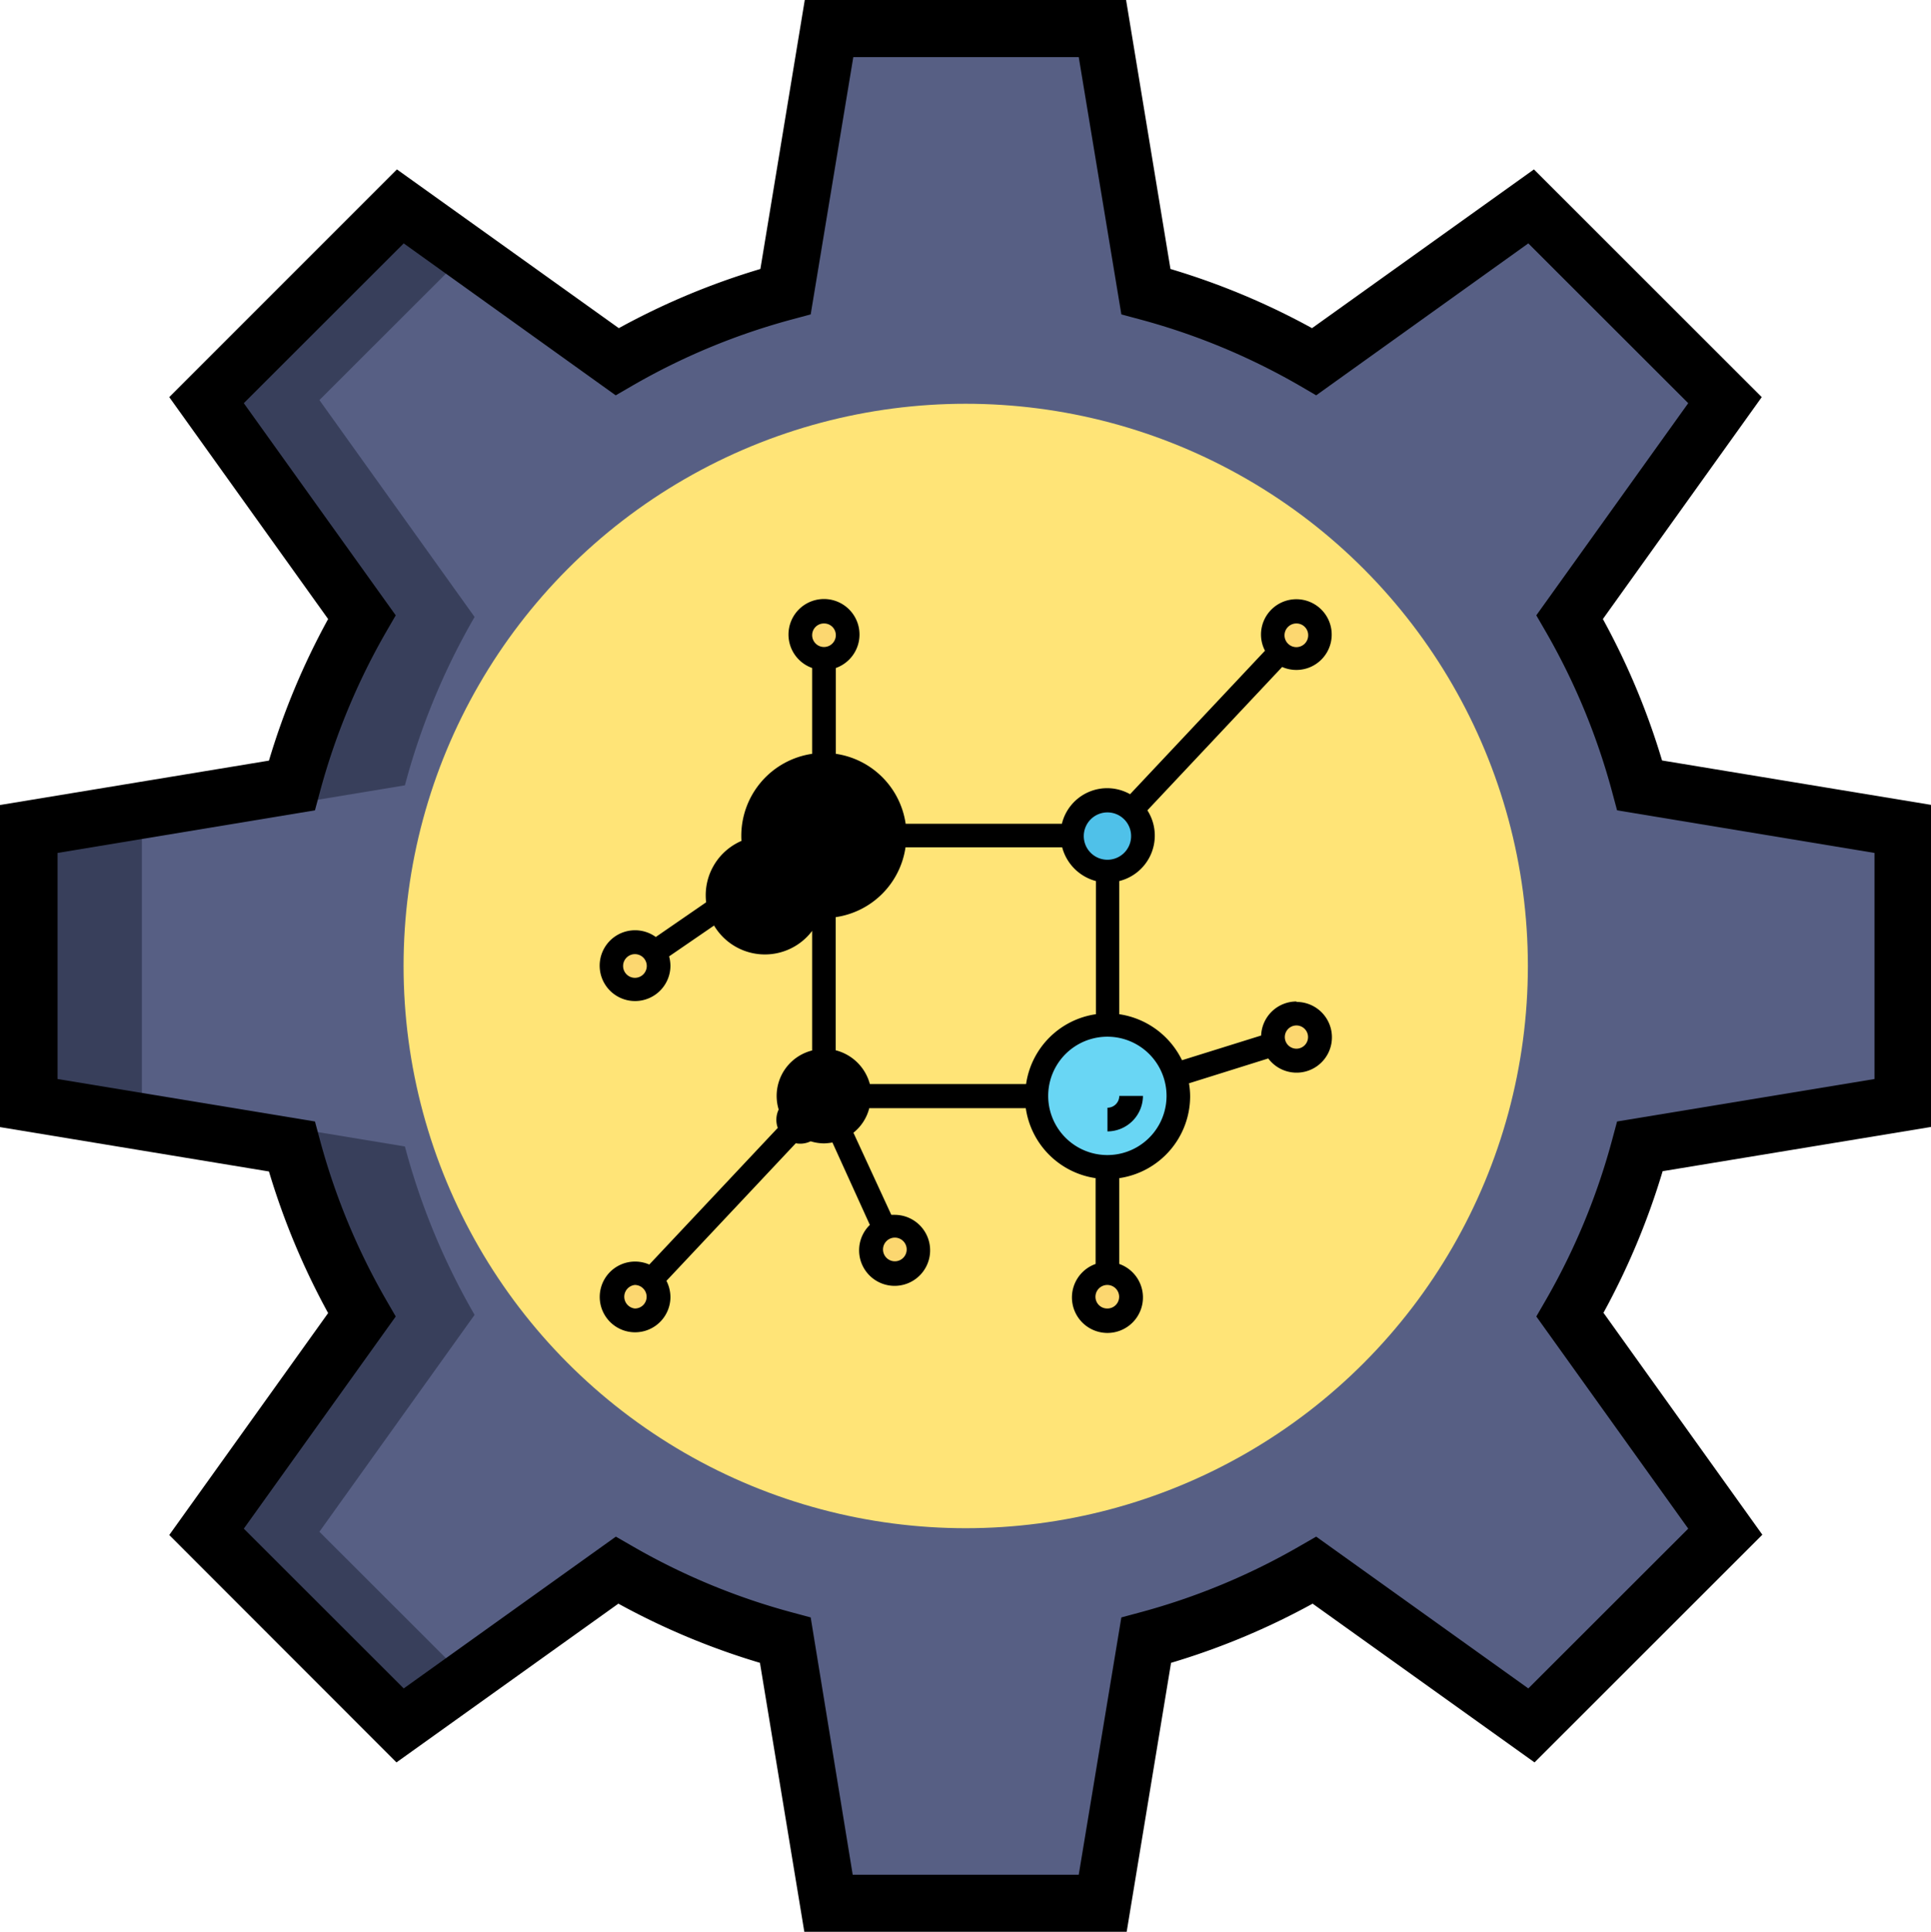 <svg xmlns="http://www.w3.org/2000/svg" width="130.53" height="130.57" viewBox="0 0 130.53 130.57">
  <g id="Group_101" data-name="Group 101" transform="translate(-1025 -2357)">
    <g id="Group_91" data-name="Group 91">
      <path id="Path_376" data-name="Path 376" d="M146.82,1098.76v-18.53L129,1077.29a47.121,47.121,0,0,0-4.72-11.38l10.5-14.66-13.1-13.09-14.66,10.49a47.114,47.114,0,0,0-11.38-4.72l-2.94-17.77H74.22l-2.94,17.77a46.79,46.79,0,0,0-11.38,4.72l-14.66-10.49-13.1,13.1,10.5,14.65a46.72,46.72,0,0,0-4.72,11.38l-17.78,2.94v18.53l17.78,2.94a47.119,47.119,0,0,0,4.72,11.38l-10.5,14.66,13.1,13.09,14.66-10.49a47,47,0,0,0,11.38,4.72l2.94,17.78H92.74l2.94-17.78a47,47,0,0,0,11.38-4.72l14.66,10.49,13.1-13.09-10.5-14.66A46.719,46.719,0,0,0,129,1101.7ZM83.48,1127A37.55,37.55,0,1,1,121,1089.5,37.55,37.55,0,0,1,83.48,1127Z" transform="translate(1006.8 1332.79)" fill="#575f84"/>
      <path id="Path_377" data-name="Path 377" d="M39.79,1127.74l10.49-14.66a46.7,46.7,0,0,1-4.71-11.38l-17.78-2.94v-18.53l17.78-2.94a46.7,46.7,0,0,1,4.71-11.38l-10.49-14.66,9.91-9.9-4.46-3.19-13.1,13.09,10.5,14.66a47.12,47.12,0,0,0-4.72,11.38l-17.78,2.94v18.53l17.78,2.94a47.119,47.119,0,0,0,4.72,11.38l-10.5,14.66,13.1,13.09,4.46-3.19Z" transform="translate(1006.8 1332.79)" fill="#383f5b"/>
      <path id="Path_378" data-name="Path 378" d="M148.73,1100.38v-21.77l-18.18-3a49,49,0,0,0-4-9.56l10.74-15-15.4-15.39-15,10.73a48.794,48.794,0,0,0-9.57-4l-3-18.18H72.6l-3,18.18a48.8,48.8,0,0,0-9.57,4l-15-10.73-15.39,15.39,10.74,15a48.8,48.8,0,0,0-4,9.57l-18.18,3v21.77l18.18,3a49.312,49.312,0,0,0,4,9.57l-10.74,15L45,1143.33l15-10.73a48.793,48.793,0,0,0,9.57,4l3,18.18H94.36l3-18.18a48.793,48.793,0,0,0,9.57-4l15,10.73,15.4-15.39-10.74-15a49.308,49.308,0,0,0,4-9.57Zm-21.54.82a45.128,45.128,0,0,1-4.52,10.92l-.62,1.07,10.27,14.34-10.81,10.8-14.34-10.26-1.06.61a44.758,44.758,0,0,1-10.92,4.53l-1.19.32-2.88,17.39H75.84L73,1133.53l-1.19-.32a44.763,44.763,0,0,1-10.92-4.53l-1.06-.61-14.34,10.26-10.81-10.8,10.27-14.34-.62-1.07a45.13,45.13,0,0,1-4.52-10.92l-.32-1.19-17.4-2.87v-15.28l17.4-2.88.32-1.19a45.131,45.131,0,0,1,4.52-10.92l.62-1.07-10.27-14.34,10.81-10.8,14.33,10.27,1.07-.62a44.763,44.763,0,0,1,10.92-4.53l1.19-.32,2.88-17.39H91.12L94,1045.46l1.19.32a44.758,44.758,0,0,1,10.92,4.53l1.06.62,14.34-10.27,10.81,10.8-10.27,14.34.62,1.07a45.13,45.13,0,0,1,4.52,10.92l.32,1.19,17.4,2.88v15.28l-17.4,2.87Z" transform="translate(1006.8 1332.79)"/>
      <circle id="Ellipse_29" data-name="Ellipse 29" cx="38" cy="38" r="38" transform="translate(1052.28 2384.29)" fill="#ffe477"/>
      <path id="Path_379" data-name="Path 379" d="M62.22,1110.7a1.58,1.58,0,0,1,.5,1.16,1.6,1.6,0,1,1-1.6-1.6,1.56,1.56,0,0,1,1.1.44Z" transform="translate(1006.8 1332.79)" fill="#fcd770"/>
      <path id="Path_380" data-name="Path 380" d="M94.66,1111.86a1.6,1.6,0,1,1-1.6-1.6A1.6,1.6,0,0,1,94.66,1111.86Z" transform="translate(1006.8 1332.79)" fill="#fcd770"/>
      <path id="Path_381" data-name="Path 381" d="M78.69,1107.07a1.61,1.61,0,1,1-.67.15A1.533,1.533,0,0,1,78.69,1107.07Z" transform="translate(1006.8 1332.79)" fill="#fcd770"/>
      <path id="Path_382" data-name="Path 382" d="M73.9,1095.89a2.39,2.39,0,0,1,2.39,2.39,2.36,2.36,0,0,1-1.39,2.17,2.231,2.231,0,0,1-1,.23,2.42,2.42,0,0,1-2.4-2.4,2.39,2.39,0,0,1,2.4-2.39Z" transform="translate(1006.8 1332.79)" fill="#4fc1e9"/>
      <path id="Path_383" data-name="Path 383" d="M104.31,1094.76a1.41,1.41,0,0,1-.07-.47,1.6,1.6,0,1,1,.07.47Z" transform="translate(1006.8 1332.79)" fill="#fcd770"/>
      <path id="Path_384" data-name="Path 384" d="M105.84,1065.55a1.6,1.6,0,0,1,0,3.19,1.56,1.56,0,0,1-1.1-.44,1.58,1.58,0,0,1-.5-1.16,1.6,1.6,0,0,1,1.6-1.59Z" transform="translate(1006.8 1332.79)" fill="#fcd770"/>
      <path id="Path_385" data-name="Path 385" d="M94.7,1079a2.35,2.35,0,0,1,.76,1.74,2.4,2.4,0,1,1-2.4-2.4,2.36,2.36,0,0,1,1.64.66Z" transform="translate(1006.8 1332.79)" fill="#4fc1e9"/>
      <path id="Path_386" data-name="Path 386" d="M75.5,1067.14a1.6,1.6,0,1,1-1.6-1.59,1.6,1.6,0,0,1,1.6,1.59Z" transform="translate(1006.8 1332.79)" fill="#fcd770"/>
      <path id="Path_387" data-name="Path 387" d="M62.44,1088.6a1.55,1.55,0,0,1,.28.9,1.61,1.61,0,1,1-.28-.9Z" transform="translate(1006.8 1332.79)" fill="#fcd770"/>
      <path id="Path_388" data-name="Path 388" d="M97.64,1096.85a4.9,4.9,0,0,1,.21,1.43,4.76,4.76,0,1,1-.21-1.43Z" transform="translate(1006.8 1332.79)" fill="#69d6f4"/>
      <path id="Path_389" data-name="Path 389" d="M73.9,1075.93a4.79,4.79,0,1,1-4.79,4.79A4.79,4.79,0,0,1,73.9,1075.93Z" transform="translate(1006.8 1332.79)" fill="#69d6f4"/>
      <path id="Path_390" data-name="Path 390" d="M73.9,1081.52a.8.8,0,0,1-.8-.8H71.5a2.4,2.4,0,0,0,2.4,2.39Z" transform="translate(1006.8 1332.79)"/>
      <path id="Path_391" data-name="Path 391" d="M93.06,1099.08v1.6a2.41,2.41,0,0,0,2.4-2.4h-1.6A.8.8,0,0,1,93.06,1099.08Z" transform="translate(1006.8 1332.79)"/>
      <path id="Path_392" data-name="Path 392" d="M105.84,1091.9a2.39,2.39,0,0,0-2.39,2.3l-5.35,1.67a5.63,5.63,0,0,0-4.24-3.11v-9a3.166,3.166,0,0,0,1.9-4.78l9.11-9.69a2.39,2.39,0,1,0-1.43-2.19,2.34,2.34,0,0,0,.27,1.09l-9.12,9.7a3.15,3.15,0,0,0-4.61,2H79.42a5.59,5.59,0,0,0-4.72-4.73v-5.8a2.4,2.4,0,1,0-1.6,0v5.8a5.6,5.6,0,0,0-4.79,5.53,5.54,5.54,0,0,0,.58,2.47l-6.36,4.38a2.392,2.392,0,1,0,.99,1.93,2.579,2.579,0,0,0-.09-.62l6.37-4.37a5.519,5.519,0,0,0,3.3,1.73v9a3.166,3.166,0,0,0-1.9,4.78l-9.11,9.69a2.39,2.39,0,1,0,1.43,2.19,2.47,2.47,0,0,0-.27-1.09l9.12-9.7a3.181,3.181,0,0,0,1.53.41,3.662,3.662,0,0,0,.57-.06L77,1107a2.4,2.4,0,1,0,1.67-.68h-.22l-2.56-5.55a3.111,3.111,0,0,0,1.07-1.66H87.54a5.59,5.59,0,0,0,4.72,4.73v5.8a2.4,2.4,0,1,0,1.6,0v-5.8a5.6,5.6,0,0,0,4.79-5.53,5.141,5.141,0,0,0-.08-.88l5.36-1.68a2.39,2.39,0,1,0,1.91-3.82Zm-44.72-1.6a.8.8,0,1,1,.8-.8.8.8,0,0,1-.8.8Zm18.37,18.36a.8.8,0,1,1-.8-.8.8.8,0,0,1,.8.8Zm26.35-42.31a.79.79,0,0,1,.79.79.8.8,0,1,1-.79-.79Zm-12.78,12.77a1.6,1.6,0,1,1-1.6,1.6A1.6,1.6,0,0,1,93.06,1079.12ZM73.9,1066.35a.79.79,0,0,1,.8.79.8.8,0,0,1-1.6,0,.79.79,0,0,1,.8-.79Zm-4,14.37a4,4,0,1,0,.01,0Zm-8.79,31.93a.8.8,0,0,1,0-1.59.8.8,0,0,1,.8.8.79.79,0,0,1-.79.79Zm11.18-14.37a1.615,1.615,0,1,0,.01,0Zm2.4-3.08v-9a5.58,5.58,0,0,0,4.72-4.72H90a3.21,3.21,0,0,0,2.28,2.28v9a5.58,5.58,0,0,0-4.72,4.72H77a3.21,3.21,0,0,0-2.3-2.28Zm18.36,17.45a.79.79,0,0,1-.8-.79.8.8,0,1,1,1.6,0,.79.79,0,0,1-.79.79Zm0-10.37a4,4,0,1,1,.01,0Zm12.78-7.19a.785.785,0,1,1,.01,0Z" transform="translate(1006.8 1332.79)"/>
    </g>
  </g>
</svg>
